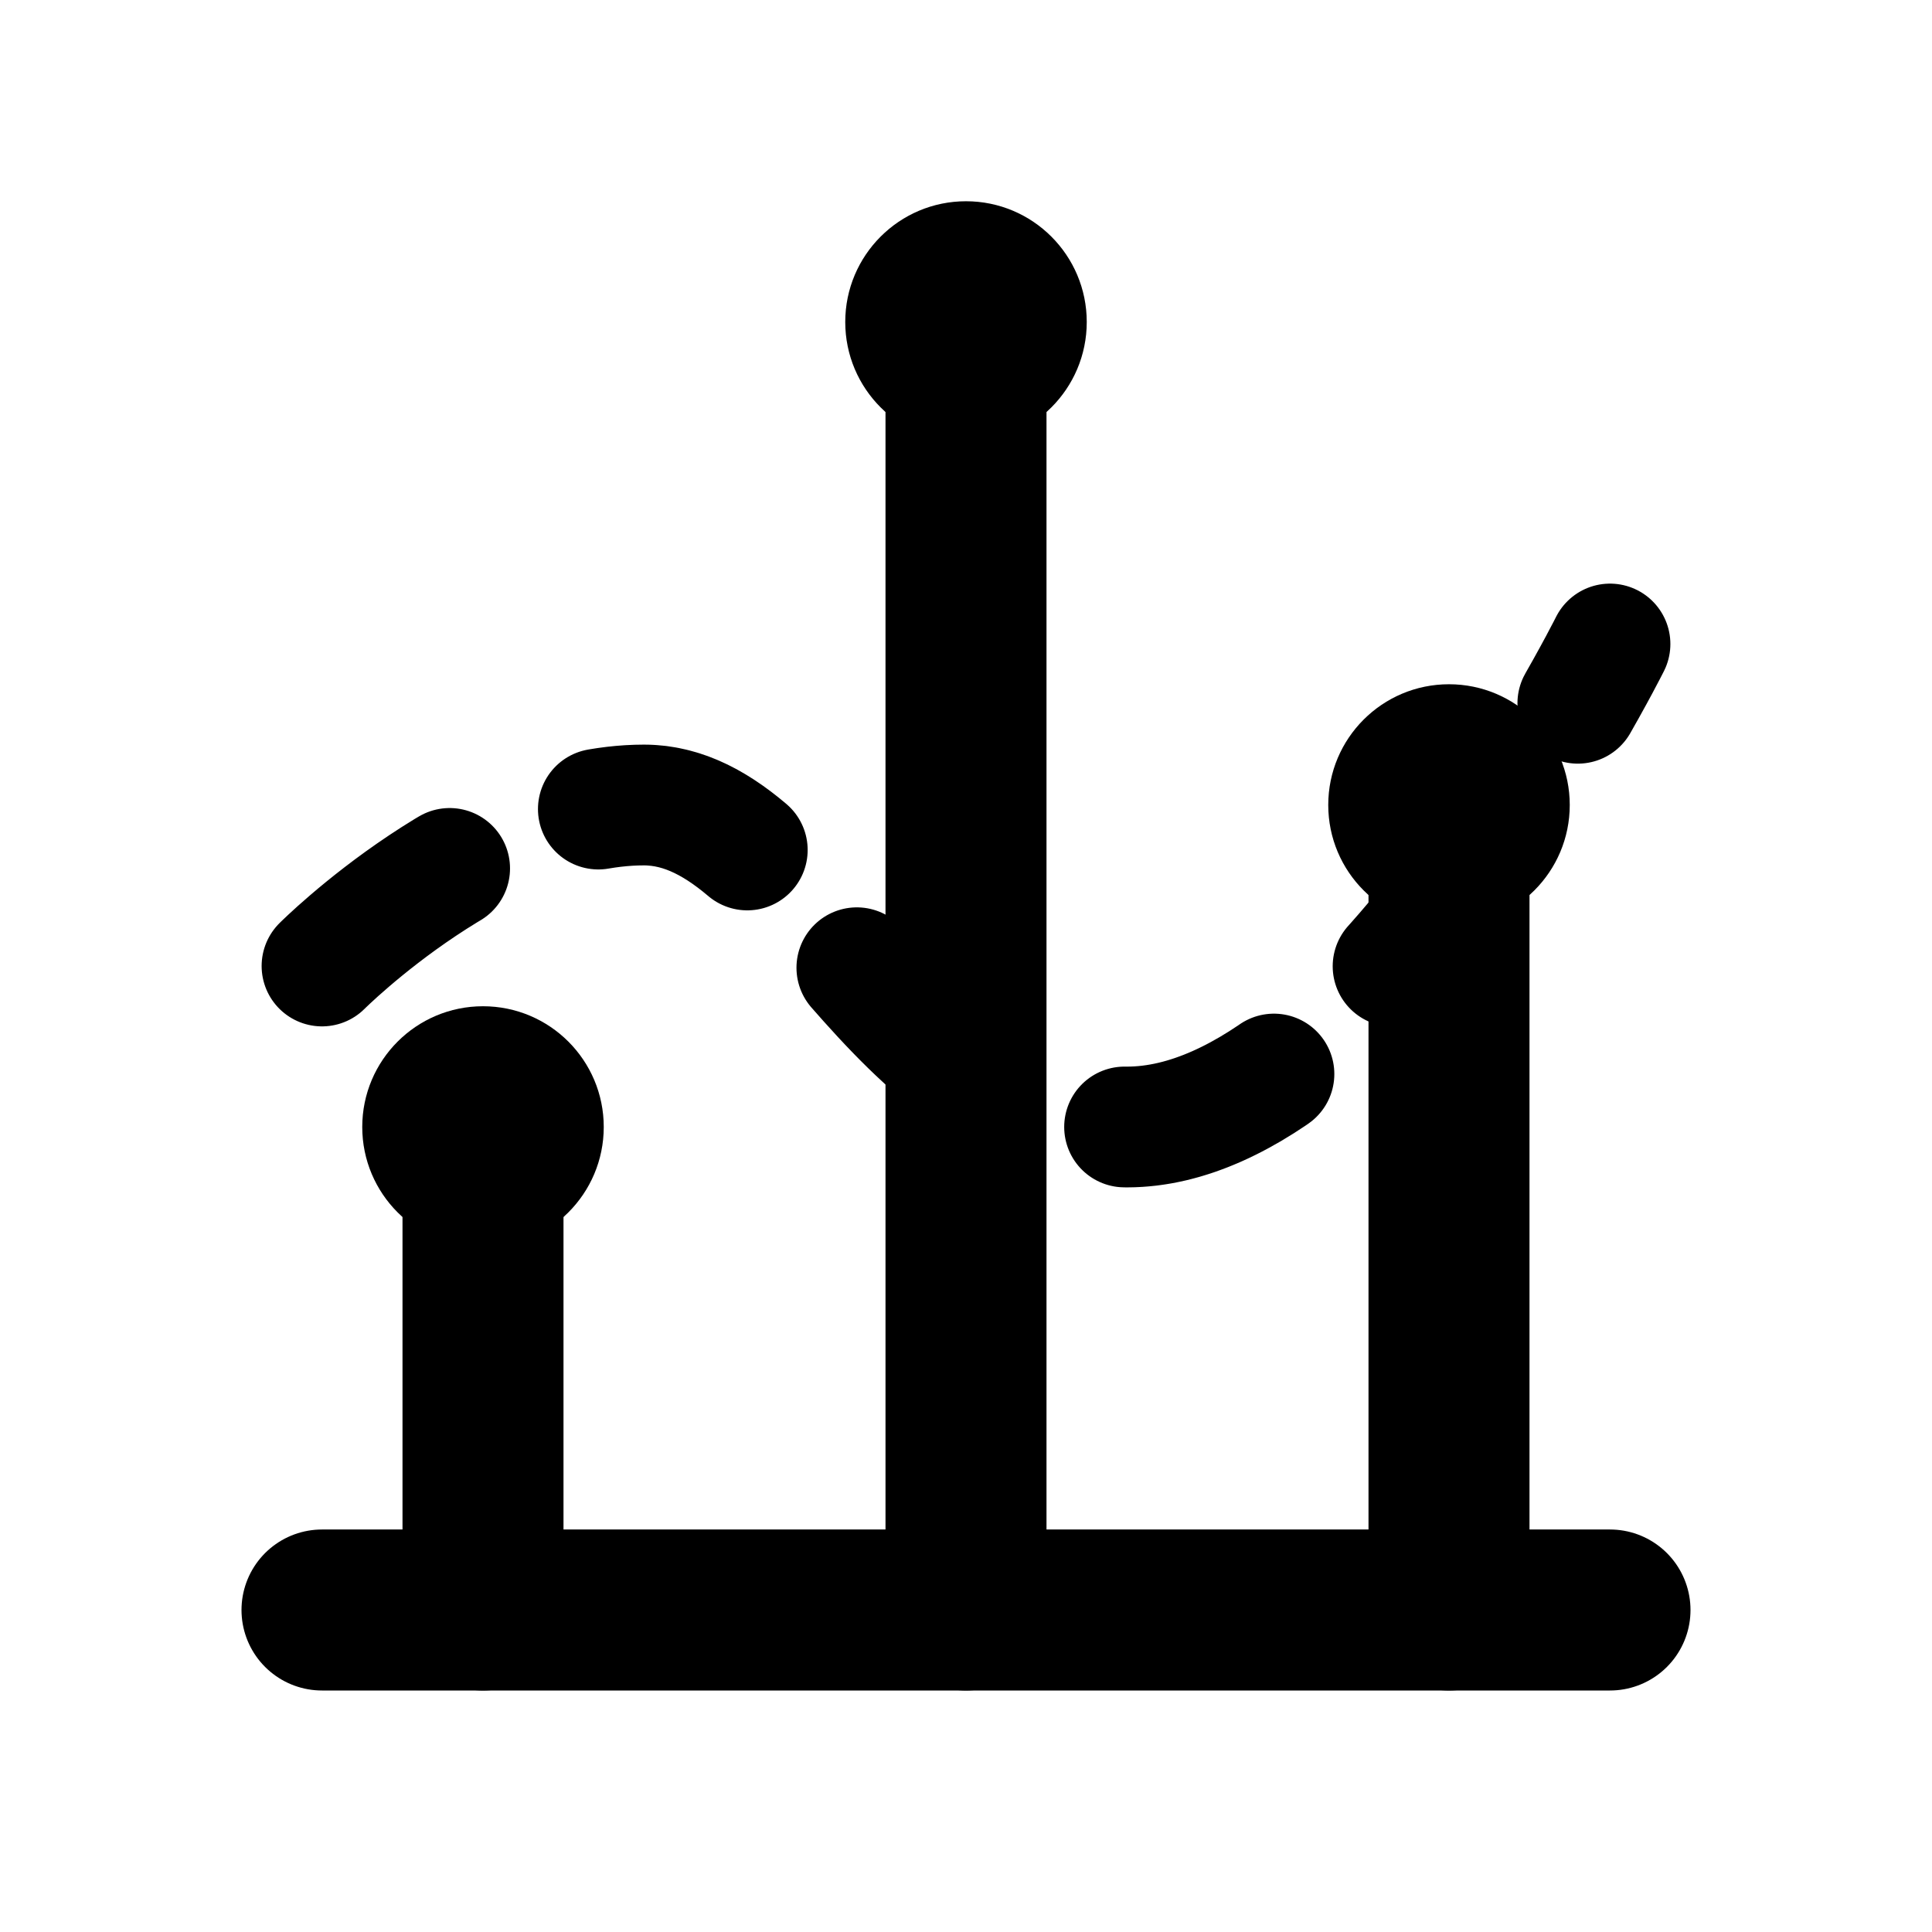 <?xml version="1.0" encoding="UTF-8"?>
<svg width="24" height="24" viewBox="0 0 24 24" fill="none" xmlns="http://www.w3.org/2000/svg">
  <!-- Bar Chart -->
  <path d="M18 20V10M12 20V4M6 20V14" 
        stroke="currentColor" 
        stroke-width="2" 
        stroke-linecap="round" 
        stroke-linejoin="round"/>
  <!-- Dots on bars -->
  <circle cx="18" cy="10" r="1.5" fill="currentColor"/>
  <circle cx="12" cy="4" r="1.5" fill="currentColor"/>
  <circle cx="6" cy="14" r="1.5" fill="currentColor"/>
  <!-- Base line -->
  <path d="M4 20H20" 
        stroke="currentColor" 
        stroke-width="2" 
        stroke-linecap="round"/>
  <!-- Trend line -->
  <path d="M4 12C4 12 6 10 8 10C10 10 11 14 14 14C17 14 20 8 20 8" 
        stroke="currentColor" 
        stroke-width="1.5" 
        stroke-linecap="round" 
        stroke-linejoin="round" 
        stroke-dasharray="2 2"/>
</svg>
